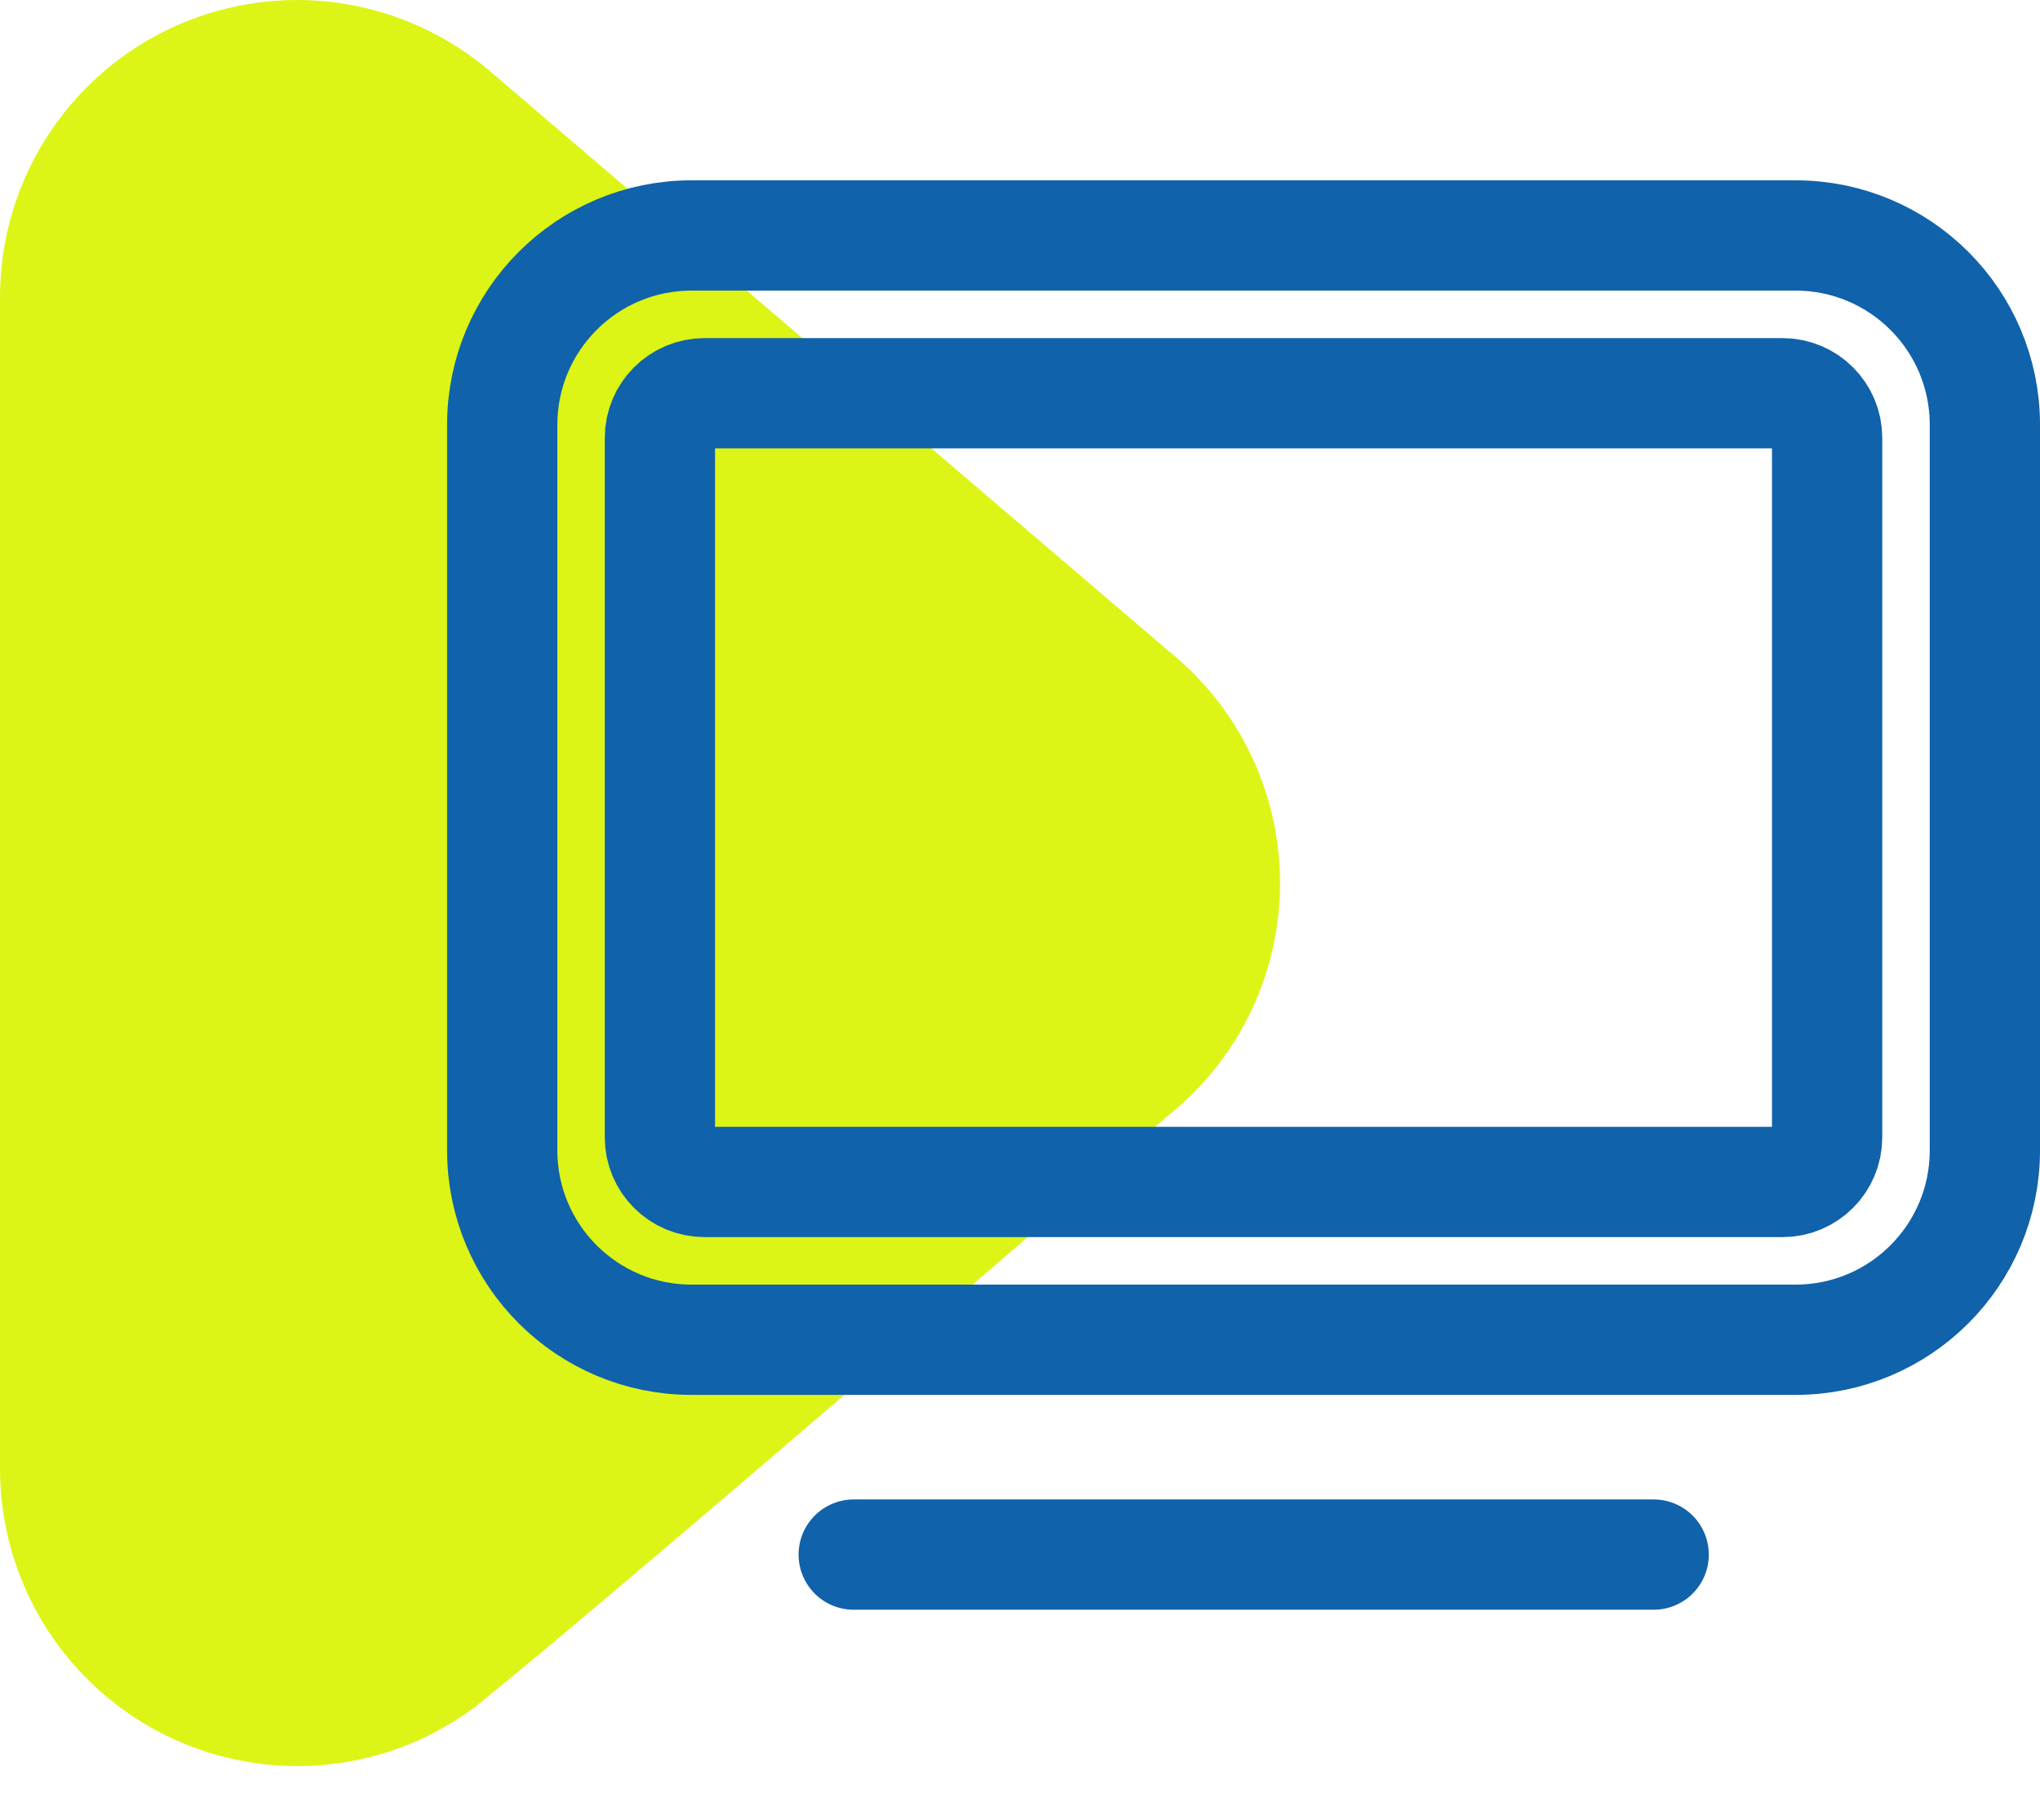 <svg width="37" height="33" viewBox="0 0 37 33" fill="none" xmlns="http://www.w3.org/2000/svg">
<path d="M7.988 0.667L8.26 0.83C7.445 0.316 6.506 0.03 5.543 0.002C4.579 -0.025 3.626 0.206 2.782 0.672C1.939 1.138 1.235 1.822 0.746 2.653C0.257 3.483 -0.001 4.429 2.82872e-06 5.393V26.634C0 27.55 0.234 28.45 0.678 29.25C1.122 30.05 1.763 30.724 2.539 31.209C3.316 31.693 4.203 31.972 5.117 32.019C6.031 32.066 6.942 31.879 7.764 31.477C8.125 31.293 8.467 31.073 8.783 30.818C11.684 28.471 21.206 20.214 21.206 20.214C21.847 19.698 22.362 19.042 22.71 18.296C23.058 17.55 23.231 16.735 23.216 15.912C23.2 15.089 22.996 14.28 22.62 13.549C22.243 12.817 21.704 12.181 21.044 11.689L21.206 11.814L8.826 1.239C8.038 0.587 7.08 0.173 6.065 0.045C5.051 -0.083 4.02 0.08 3.095 0.516C2.169 0.951 1.387 1.641 0.839 2.505C0.291 3.369 -5.79179e-05 4.371 2.82872e-06 5.393V26.634C0 27.653 0.289 28.65 0.832 29.511C1.376 30.372 2.152 31.062 3.072 31.5C3.991 31.938 5.015 32.107 6.027 31.987C7.038 31.866 7.994 31.462 8.785 30.821" fill="#DDF516"/>
<path d="M32.567 4.27H12.542C10.646 4.27 9.109 5.807 9.109 7.703V20.862C9.109 22.758 10.646 24.295 12.542 24.295H32.567C34.463 24.295 36 22.758 36 20.862V7.703C36 5.807 34.463 4.27 32.567 4.27Z" stroke="#1062AA" stroke-width="2" stroke-miterlimit="10"/>
<path d="M32.329 7.131H12.779C12.332 7.131 11.969 7.493 11.969 7.94V20.625C11.969 21.072 12.332 21.434 12.779 21.434H32.329C32.776 21.434 33.139 21.072 33.139 20.625V7.94C33.139 7.493 32.776 7.131 32.329 7.131Z" stroke="#1062AA" stroke-width="2" stroke-miterlimit="10"/>
<path d="M15.484 28.191H29.993" stroke="#1062AA" stroke-width="2" stroke-linecap="round" stroke-linejoin="round"/>
</svg>
